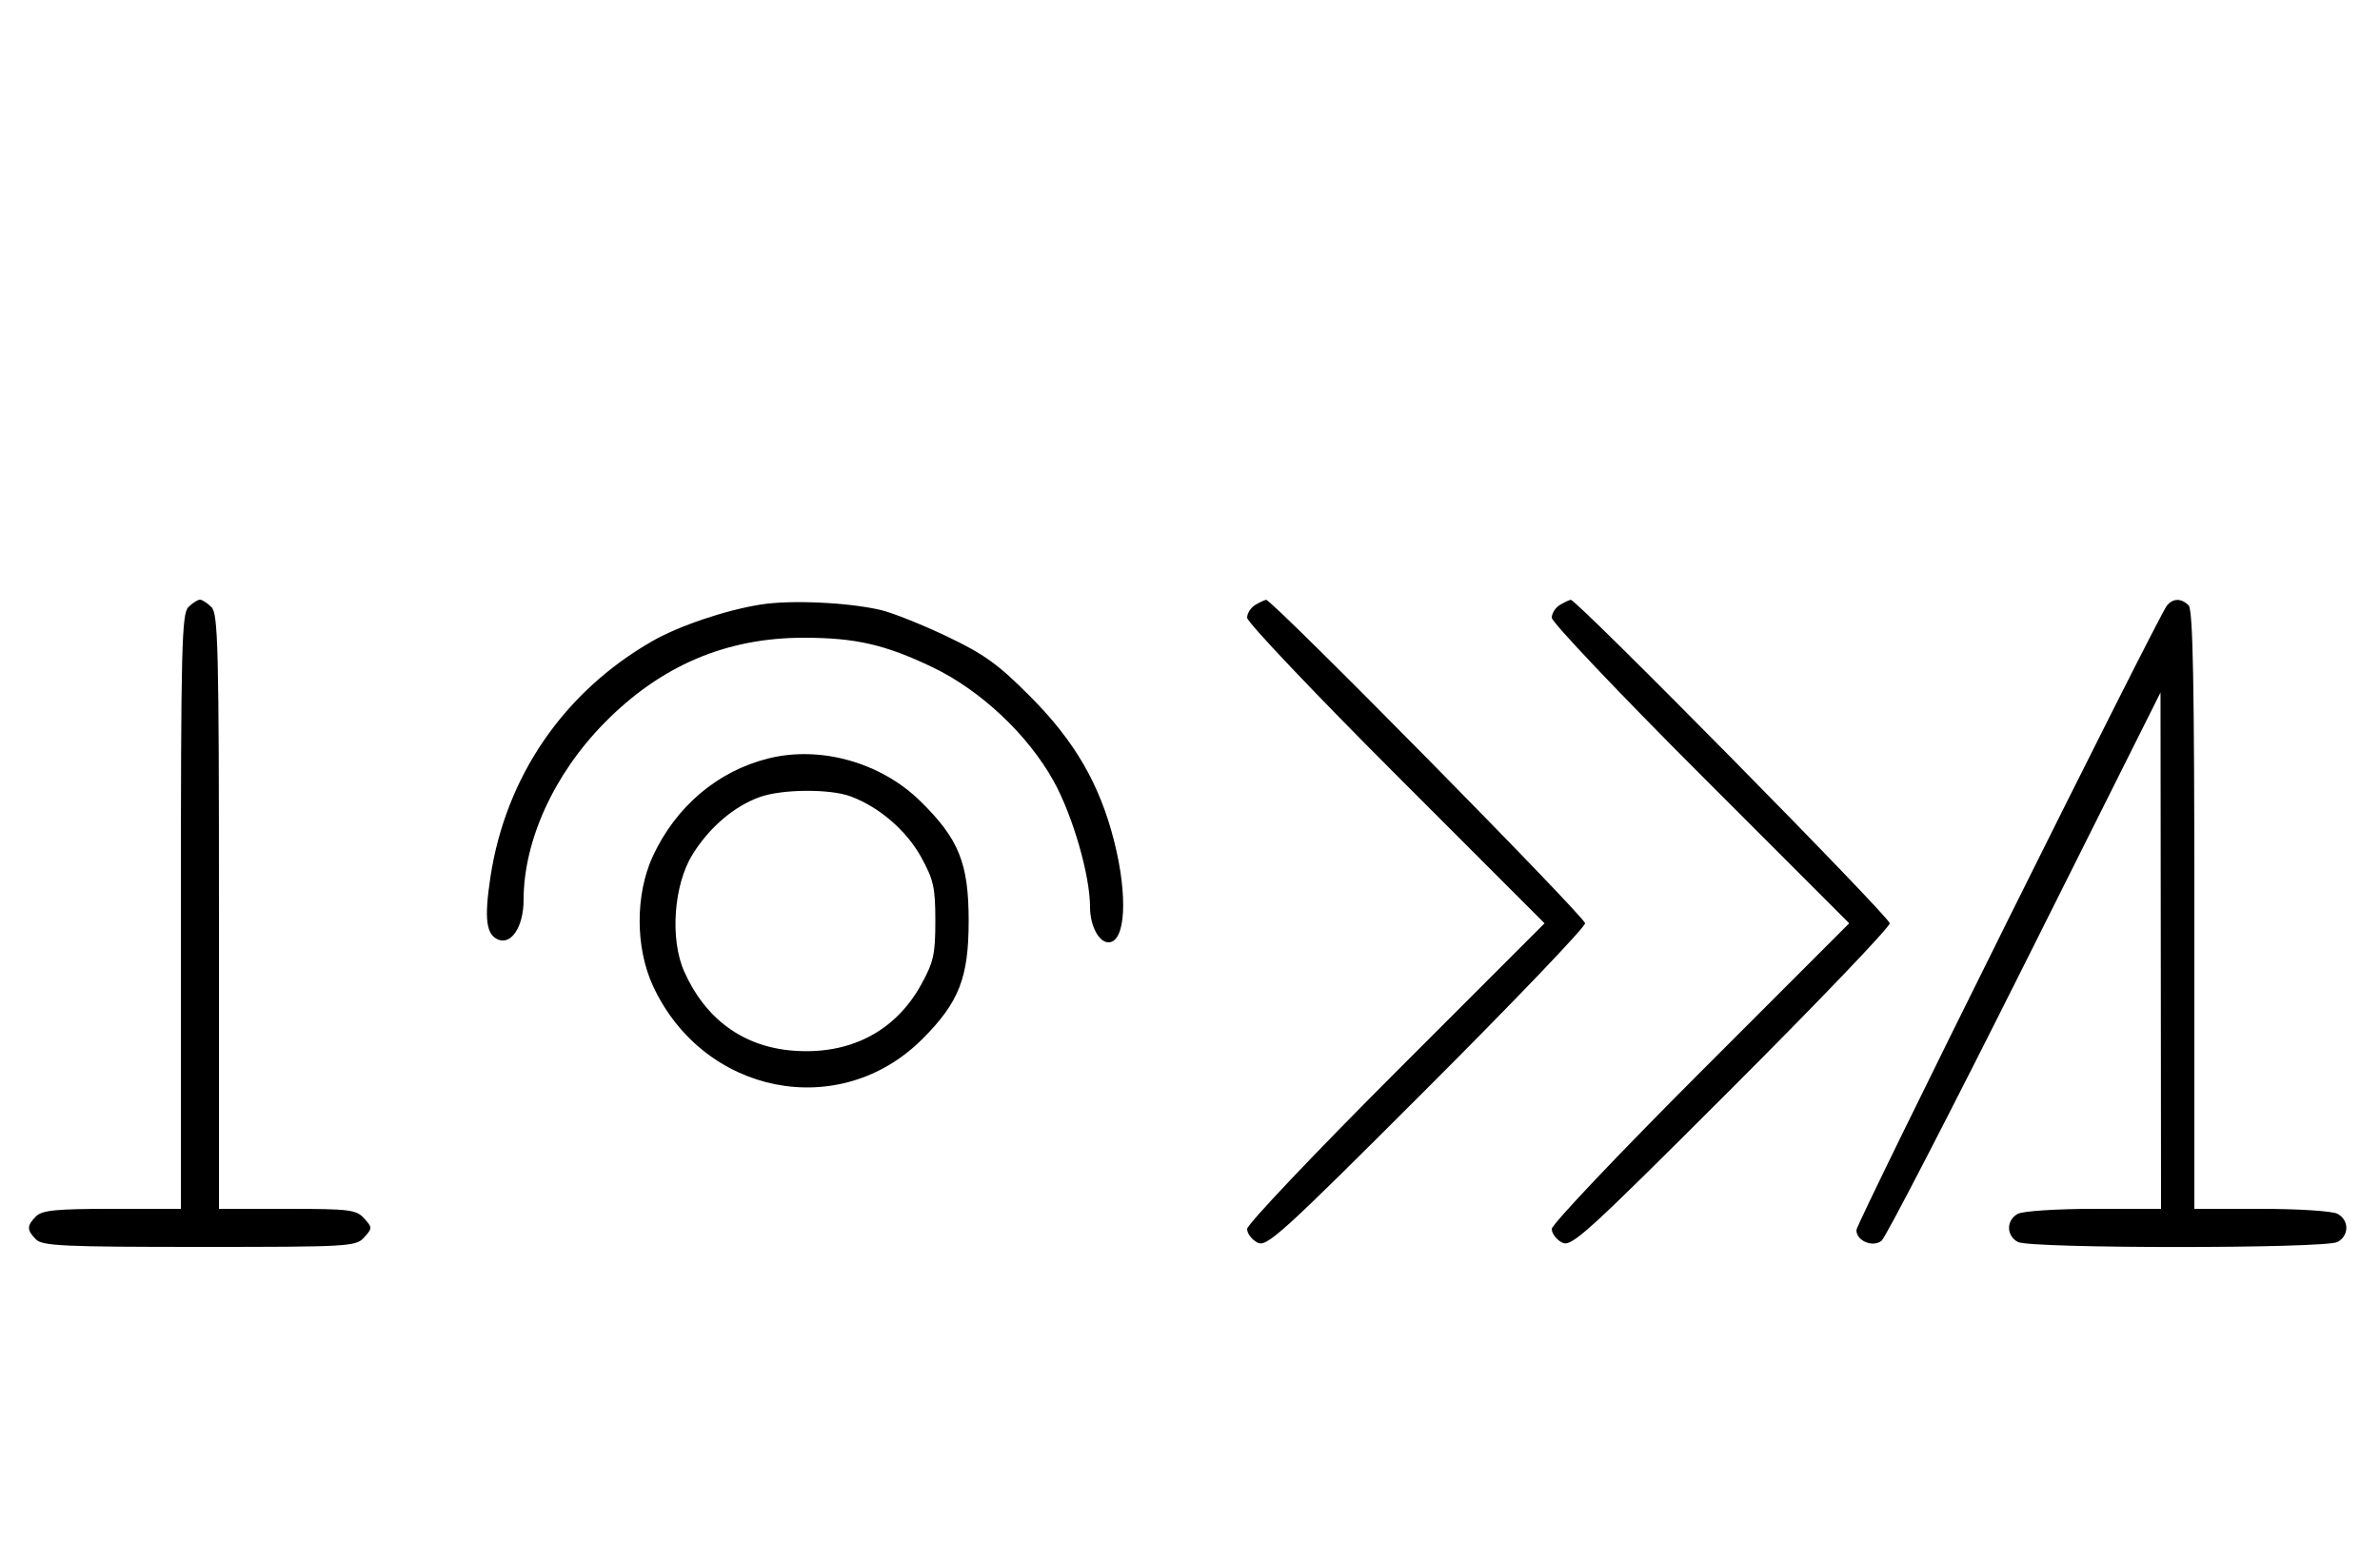 <svg xmlns="http://www.w3.org/2000/svg" width="500" height="324" viewBox="0 0 500 324" version="1.1">
	<path d="M 39.571 127.571 C 38.176 128.966, 38 136.152, 38 191.571 L 38 254 23.571 254 C 11.788 254, 8.855 254.288, 7.571 255.571 C 5.598 257.545, 5.598 258.455, 7.571 260.429 C 8.936 261.793, 13.456 262, 41.916 262 C 73.420 262, 74.760 261.922, 76.500 260 C 78.247 258.070, 78.247 257.930, 76.500 256 C 74.850 254.177, 73.420 254, 60.345 254 L 46 254 46 191.571 C 46 136.152, 45.824 128.966, 44.429 127.571 C 43.564 126.707, 42.471 126, 42 126 C 41.529 126, 40.436 126.707, 39.571 127.571 M 159.870 127.014 C 152.498 128.172, 142.623 131.506, 137 134.735 C 118.405 145.413, 106.222 163.201, 103.021 184.349 C 101.697 193.096, 102.136 196.454, 104.733 197.451 C 107.507 198.516, 110 194.563, 110 189.099 C 110 176.635, 116.384 162.650, 126.993 151.875 C 138.822 139.859, 152.541 134, 168.845 134 C 179.674 134, 185.916 135.424, 195.820 140.153 C 205.977 145.002, 215.912 154.325, 221.340 164.101 C 225.365 171.350, 229 183.919, 229 190.589 C 229 194.479, 230.839 198, 232.871 198 C 236.482 198, 237.008 188.263, 234.028 176.609 C 230.978 164.686, 225.782 155.740, 216.457 146.361 C 209.703 139.568, 206.806 137.478, 198.933 133.719 C 193.745 131.242, 187.475 128.743, 185 128.165 C 178.187 126.573, 166.177 126.023, 159.870 127.014 M 263.750 127.080 C 262.788 127.641, 262 128.862, 262 129.794 C 262 130.726, 276.060 145.553, 293.244 162.744 L 324.488 194 293.244 225.256 C 276.060 242.447, 262 257.281, 262 258.221 C 262 259.161, 262.961 260.444, 264.136 261.073 C 266.103 262.126, 268.918 259.572, 299.636 228.864 C 317.986 210.520, 333 194.831, 333 194 C 333 192.663, 267.237 125.954, 265.994 126.030 C 265.723 126.047, 264.712 126.519, 263.750 127.080 M 327.750 127.080 C 326.788 127.641, 326 128.862, 326 129.794 C 326 130.726, 340.060 145.553, 357.244 162.744 L 388.488 194 357.244 225.256 C 340.060 242.447, 326 257.281, 326 258.221 C 326 259.161, 326.961 260.444, 328.136 261.073 C 330.103 262.126, 332.918 259.572, 363.636 228.864 C 381.986 210.520, 397 194.831, 397 194 C 397 192.663, 331.237 125.954, 329.994 126.030 C 329.723 126.047, 328.712 126.519, 327.750 127.080 M 455.231 127.250 C 453.335 129.588, 390 256.986, 390 258.462 C 390 260.714, 393.410 262.167, 395.279 260.711 C 396.135 260.045, 409.672 233.850, 425.362 202.500 L 453.890 145.500 453.945 199.750 L 454 254 439.934 254 C 432.151 254, 425.005 254.462, 423.934 255.035 C 421.446 256.367, 421.446 259.633, 423.934 260.965 C 426.564 262.372, 488.436 262.372, 491.066 260.965 C 493.554 259.633, 493.554 256.367, 491.066 255.035 C 489.995 254.462, 482.849 254, 475.066 254 L 461 254 461 191.200 C 461 143.689, 460.708 128.108, 459.800 127.200 C 458.254 125.654, 456.510 125.673, 455.231 127.250 M 161.384 159.370 C 150.752 162.037, 142.004 169.445, 137.163 179.880 C 133.441 187.904, 133.452 199.118, 137.189 207.175 C 147.800 230.055, 176.420 235.688, 193.777 218.313 C 201.474 210.608, 203.500 205.439, 203.500 193.500 C 203.500 181.367, 201.450 176.286, 193.353 168.339 C 185.041 160.183, 172.342 156.620, 161.384 159.370 M 159.627 167.468 C 154.247 169.386, 149.039 173.829, 145.500 179.519 C 141.527 185.908, 140.712 197.311, 143.741 204.129 C 148.181 214.120, 156.127 219.919, 166.521 220.754 C 178.446 221.711, 188.036 216.794, 193.500 206.921 C 196.132 202.166, 196.500 200.518, 196.500 193.500 C 196.500 186.487, 196.130 184.829, 193.500 180.061 C 190.429 174.492, 184.651 169.526, 178.684 167.326 C 174.327 165.720, 164.323 165.794, 159.627 167.468 " stroke="none" fill="black" fill-rule="evenodd"/>
</svg>